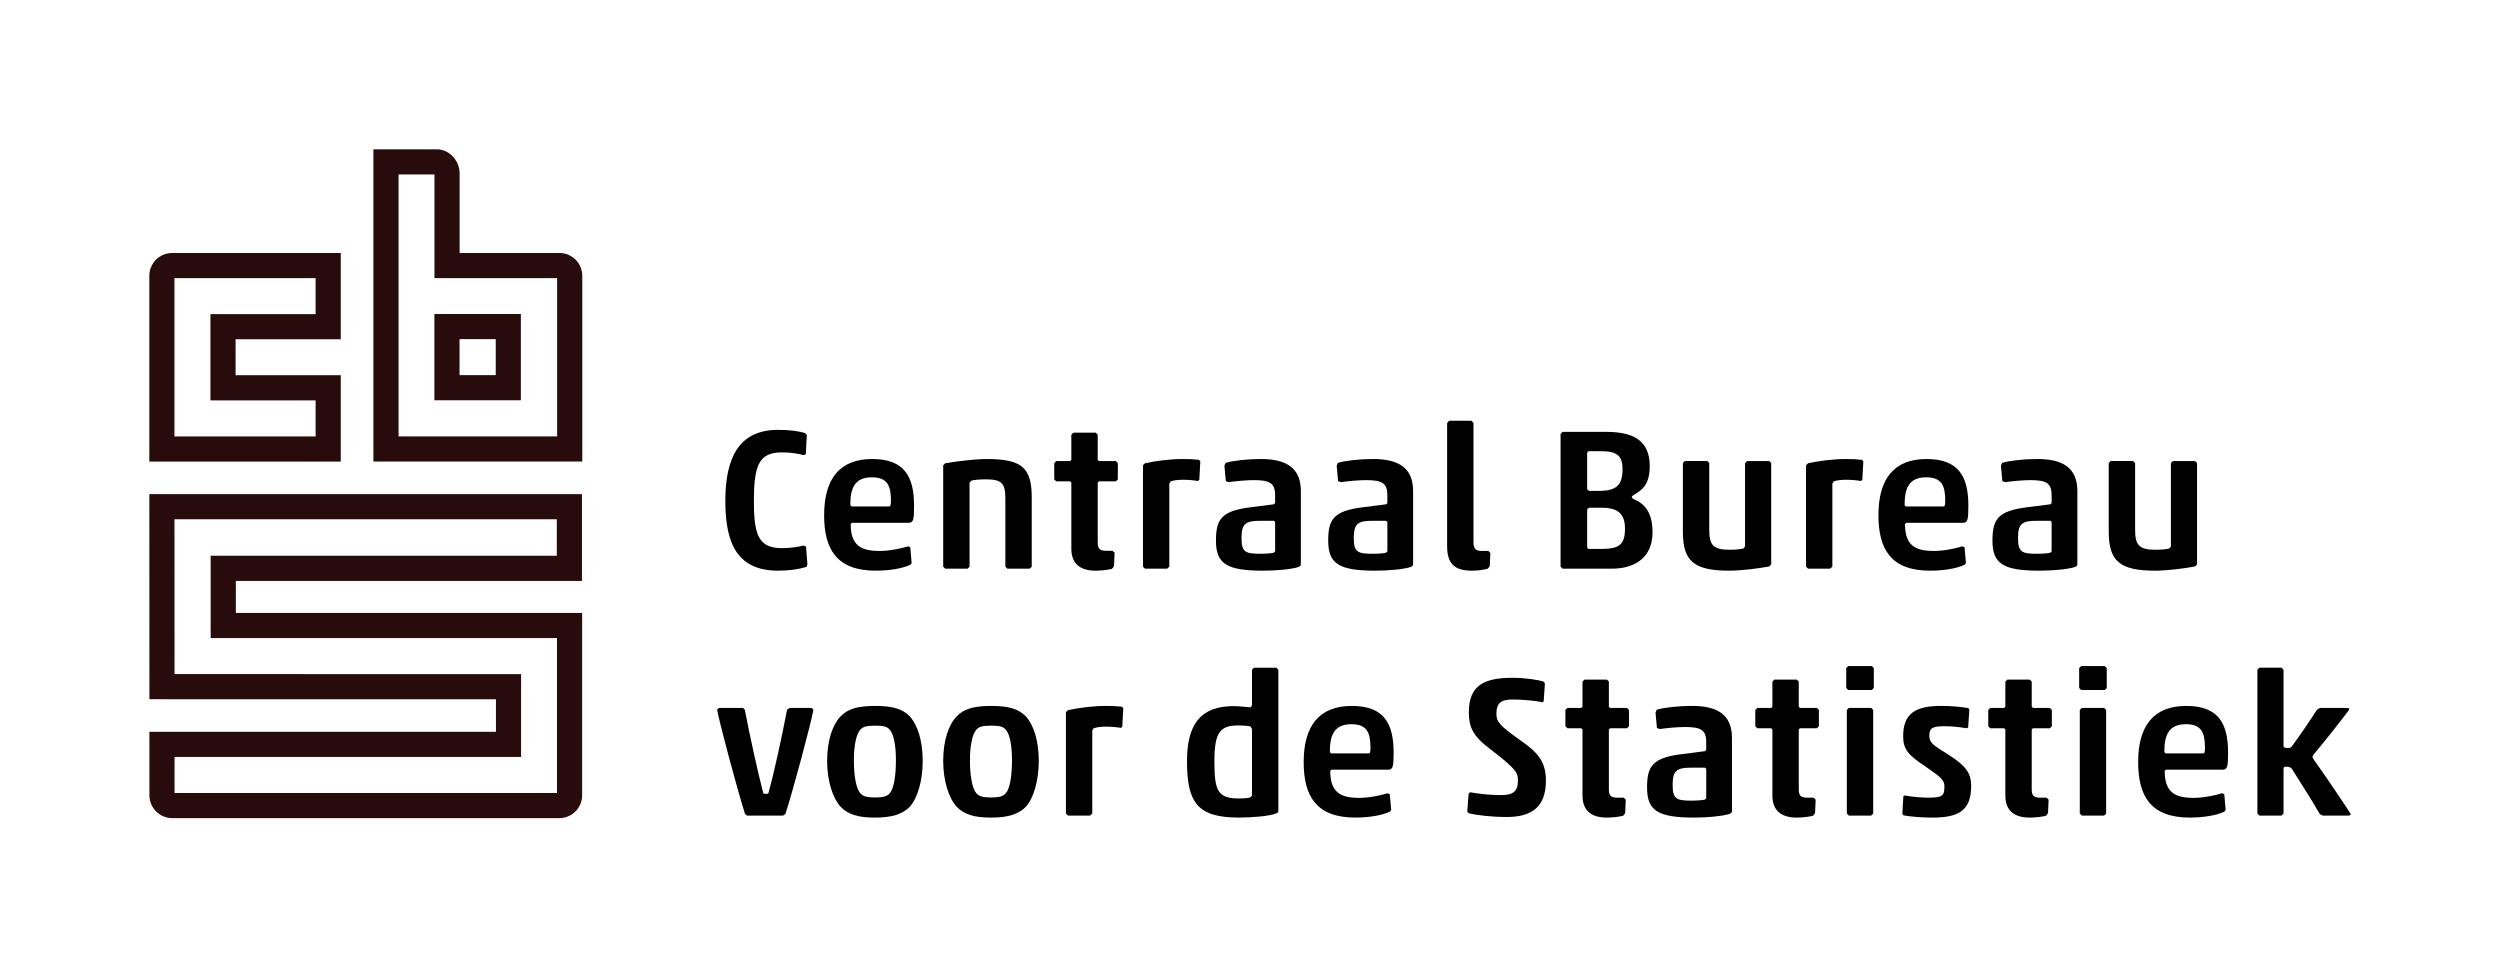 <?xml version="1.0" encoding="UTF-8" standalone="no"?>
<!-- Created with Inkscape (http://www.inkscape.org/) -->

<svg
   xmlns:dc="http://purl.org/dc/elements/1.1/"
   xmlns:cc="http://creativecommons.org/ns#"
   xmlns:rdf="http://www.w3.org/1999/02/22-rdf-syntax-ns#"
   xmlns:svg="http://www.w3.org/2000/svg"
   xmlns="http://www.w3.org/2000/svg"
   xmlns:sodipodi="http://sodipodi.sourceforge.net/DTD/sodipodi-0.dtd"
   xmlns:inkscape="http://www.inkscape.org/namespaces/inkscape"
   version="1.1"
   width="167.444"
   height="64.797"
   id="svg3250"
   inkscape:version="0.48.4 r9939"
   sodipodi:docname="cbs_bw.svg">
  <sodipodi:namedview
     pagecolor="#ffffff"
     bordercolor="#666666"
     borderopacity="1"
     objecttolerance="10"
     gridtolerance="10"
     guidetolerance="10"
     inkscape:pageopacity="0"
     inkscape:pageshadow="2"
     inkscape:window-width="640"
     inkscape:window-height="480"
     id="namedview39"
     showgrid="false"
     fit-margin-top="10"
     fit-margin-left="10"
     fit-margin-right="10"
     fit-margin-bottom="10"
     inkscape:zoom="1.9804076"
     inkscape:cx="83.722198"
     inkscape:cy="32.3985"
     inkscape:window-x="0"
     inkscape:window-y="34"
     inkscape:window-maximized="0"
     inkscape:current-layer="svg3250" />
  <defs
     id="defs3252" />
  <g
     transform="translate(-291.278,-499.964)"
     id="layer1">
    <path
       d="m 343.403,538.187 c -2.627,0 -3.544,-1.657 -3.544,-4.649 0,-2.938 0.916,-4.784 3.544,-4.784 0.781,0 1.455,0.094 1.819,0.229 l 0.095,0.121 -0.068,1.28 -0.135,0.068 c -0.35,-0.107 -0.916,-0.189 -1.441,-0.189 -1.55,0 -1.901,0.809 -1.901,3.288 0,2.319 0.351,3.127 1.901,3.127 0.499,0 1.077,-0.081 1.415,-0.175 l 0.175,0.066 0.094,1.2 -0.054,0.161 c -0.471,0.149 -1.119,0.256 -1.9,0.256"
       id="path3522"
       style="fill:#000000;fill-opacity:1;fill-rule:nonzero;stroke:none"
       inkscape:connector-curvature="0" />
    <path
       d="m 349.938,538.187 c -2.627,0 -3.462,-1.442 -3.462,-3.719 0,-2.413 1.024,-3.76 3.22,-3.76 2.156,0 2.803,1.173 2.803,3.126 0,0.916 -0.04,1.146 -0.364,1.146 l -3.8,0 -0.08,0.08 c 0,1.442 0.686,1.806 1.94,1.806 0.688,0 1.482,-0.176 1.9,-0.31 l 0.149,0.066 0.094,1.051 -0.094,0.122 c -0.526,0.241 -1.361,0.39 -2.305,0.39 m -1.63,-4.299 2.493,0 c 0.107,0 0.149,-0.026 0.149,-0.391 0,-1.024 -0.256,-1.562 -1.281,-1.562 -1.199,0 -1.441,0.809 -1.441,1.86 l 0.081,0.094"
       id="path3526"
       style="fill:#000000;fill-opacity:1;fill-rule:nonzero;stroke:none"
       inkscape:connector-curvature="0" />
    <path
       d="m 358.75,538.053 -0.135,-0.135 0,-4.555 c 0,-1.024 -0.229,-1.294 -1.308,-1.294 -0.404,0 -0.728,0.028 -0.956,0.081 l -0.135,0.135 0,5.633 -0.135,0.135 -1.495,0 -0.135,-0.135 0,-6.791 0.135,-0.135 c 0.728,-0.121 1.94,-0.284 2.789,-0.284 2.373,0 3.006,0.608 3.006,2.575 l 0,4.635 -0.135,0.135 -1.496,0 z"
       id="path3530"
       style="fill:#000000;fill-opacity:1;fill-rule:nonzero;stroke:none"
       inkscape:connector-curvature="0" />
    <path
       d="m 364.665,538.187 c -1.079,0 -1.631,-0.499 -1.631,-1.482 l 0,-4.42 -0.08,-0.081 -0.93,0 -0.135,-0.134 0,-1.091 0.135,-0.135 0.93,0 0.08,-0.081 0,-1.685 0.135,-0.134 1.496,0 0.135,0.134 0,1.685 0.08,0.081 1.133,0 0.135,0.135 0,1.091 -0.135,0.134 -1.133,0 -0.08,0.081 0,4.003 c 0,0.445 0.147,0.566 0.579,0.566 l 0.417,0 0.135,0.135 -0.04,0.902 -0.135,0.175 c -0.296,0.068 -0.714,0.121 -1.091,0.121"
       id="path3534"
       style="fill:#000000;fill-opacity:1;fill-rule:nonzero;stroke:none"
       inkscape:connector-curvature="0" />
    <path
       d="m 370.472,532.097 c -0.215,0 -0.566,0.028 -0.781,0.107 l -0.095,0.149 0,5.565 -0.147,0.135 -1.482,0 -0.135,-0.135 0,-6.791 0.135,-0.135 c 0.674,-0.149 1.671,-0.284 2.534,-0.284 0.445,0 0.728,0.014 1.091,0.055 l 0.081,0.107 -0.068,1.24 -0.095,0.068 c -0.323,-0.054 -0.66,-0.081 -1.038,-0.081"
       id="path3538"
       style="fill:#000000;fill-opacity:1;fill-rule:nonzero;stroke:none"
       inkscape:connector-curvature="0" />
    <path
       d="m 373.584,532.258 -0.203,-0.068 -0.094,-1.038 0.081,-0.189 c 0.511,-0.147 1.455,-0.256 2.357,-0.256 1.671,0 2.681,0.566 2.681,2.144 l 0,4.891 c 0,0.081 -0.026,0.147 -0.175,0.203 -0.471,0.147 -1.427,0.241 -2.357,0.241 -2.426,0 -3.154,-0.458 -3.154,-2.007 0,-1.374 0.31,-1.994 2.291,-2.236 l 1.59,-0.203 0.08,-0.081 0,-0.539 c 0,-0.809 -0.376,-0.998 -1.427,-0.998 -0.485,0 -1.24,0.068 -1.671,0.135 m 3.099,2.669 -0.08,-0.081 -0.902,0 c -0.971,0 -1.268,0.175 -1.268,1.146 0,0.956 0.242,1.064 1.308,1.064 0.31,0 0.674,-0.028 0.849,-0.068 l 0.094,-0.094 0,-1.968 z"
       id="path3542"
       style="fill:#000000;fill-opacity:1;fill-rule:nonzero;stroke:none"
       inkscape:connector-curvature="0" />
    <path
       d="m 381.102,532.258 -0.203,-0.068 -0.094,-1.038 0.081,-0.189 c 0.511,-0.147 1.455,-0.256 2.357,-0.256 1.671,0 2.681,0.566 2.681,2.144 l 0,4.891 c 0,0.081 -0.026,0.147 -0.175,0.203 -0.471,0.147 -1.427,0.241 -2.357,0.241 -2.426,0 -3.154,-0.458 -3.154,-2.007 0,-1.374 0.31,-1.994 2.291,-2.236 l 1.59,-0.203 0.08,-0.081 0,-0.539 c 0,-0.809 -0.376,-0.998 -1.427,-0.998 -0.485,0 -1.24,0.068 -1.671,0.135 m 3.099,2.669 -0.08,-0.081 -0.904,0 c -0.97,0 -1.266,0.175 -1.266,1.146 0,0.956 0.242,1.064 1.308,1.064 0.31,0 0.674,-0.028 0.849,-0.068 l 0.094,-0.094 0,-1.968 z"
       id="path3546"
       style="fill:#000000;fill-opacity:1;fill-rule:nonzero;stroke:none"
       inkscape:connector-curvature="0" />
    <path
       d="m 389.887,538.187 c -1.119,0 -1.684,-0.39 -1.684,-1.644 l 0,-8.248 0.134,-0.149 1.496,0 0.135,0.149 0,8.005 c 0,0.431 0.175,0.566 0.566,0.566 l 0.431,0 0.134,0.134 -0.04,0.89 -0.135,0.161 c -0.296,0.081 -0.62,0.135 -1.038,0.135"
       id="path3550"
       style="fill:#000000;fill-opacity:1;fill-rule:nonzero;stroke:none"
       inkscape:connector-curvature="0" />
    <path
       d="m 398.834,528.889 c 1.806,0 2.938,0.552 2.938,2.291 0,1.252 -0.512,1.604 -1.038,1.913 -0.135,0.081 -0.163,0.109 -0.163,0.176 l 0.081,0.107 c 0.674,0.27 1.308,0.781 1.308,2.237 0,1.833 -1.361,2.439 -2.709,2.439 l -3.315,0 -0.135,-0.135 0,-8.894 0.135,-0.135 2.897,0 z m -0.256,3.949 c 0.89,-0.041 1.375,-0.338 1.375,-1.442 0,-0.863 -0.324,-1.212 -1.429,-1.212 l -0.849,0 -0.095,0.094 0,2.454 0.121,0.107 0.876,0 z m -0.147,3.894 c 1.292,0 1.684,-0.255 1.684,-1.374 0,-1.146 -0.674,-1.389 -1.59,-1.389 l -0.823,0 -0.121,0.121 0,2.547 0.095,0.094 0.755,0 z"
       id="path3554"
       style="fill:#000000;fill-opacity:1;fill-rule:nonzero;stroke:none"
       inkscape:connector-curvature="0" />
    <path
       d="m 405.625,530.843 0.135,0.135 0,4.474 c 0,1.024 0.269,1.334 1.361,1.334 0.336,0 0.66,-0.026 0.916,-0.08 l 0.12,-0.135 0,-5.593 0.136,-0.135 1.481,0 0.135,0.135 0,6.791 -0.135,0.135 c -0.728,0.135 -1.846,0.282 -2.681,0.282 -2.373,0 -3.1,-0.646 -3.1,-2.614 l 0,-4.595 0.135,-0.135 1.496,0 z"
       id="path3558"
       style="fill:#000000;fill-opacity:1;fill-rule:nonzero;stroke:none"
       inkscape:connector-curvature="0" />
    <path
       d="m 414.881,532.097 c -0.216,0 -0.566,0.028 -0.781,0.107 l -0.095,0.149 0,5.565 -0.149,0.135 -1.481,0 -0.135,-0.135 0,-6.791 0.135,-0.135 c 0.672,-0.149 1.671,-0.284 2.534,-0.284 0.444,0 0.726,0.014 1.091,0.055 l 0.08,0.107 -0.068,1.24 -0.094,0.068 c -0.324,-0.054 -0.661,-0.081 -1.038,-0.081"
       id="path3562"
       style="fill:#000000;fill-opacity:1;fill-rule:nonzero;stroke:none"
       inkscape:connector-curvature="0" />
    <path
       d="m 420.553,538.187 c -2.627,0 -3.462,-1.442 -3.462,-3.719 0,-2.413 1.024,-3.76 3.22,-3.76 2.156,0 2.803,1.173 2.803,3.126 0,0.916 -0.04,1.146 -0.364,1.146 l -3.8,0 -0.08,0.08 c 0,1.442 0.686,1.806 1.94,1.806 0.688,0 1.482,-0.176 1.9,-0.31 l 0.149,0.066 0.094,1.051 -0.094,0.122 c -0.526,0.241 -1.361,0.39 -2.305,0.39 m -1.63,-4.299 2.492,0 c 0.109,0 0.149,-0.026 0.149,-0.391 0,-1.024 -0.256,-1.562 -1.28,-1.562 -1.2,0 -1.443,0.809 -1.443,1.86 l 0.081,0.094"
       id="path3566"
       style="fill:#000000;fill-opacity:1;fill-rule:nonzero;stroke:none"
       inkscape:connector-curvature="0" />
    <path
       d="m 425.592,532.258 -0.203,-0.068 -0.094,-1.038 0.081,-0.189 c 0.511,-0.147 1.455,-0.256 2.357,-0.256 1.671,0 2.681,0.566 2.681,2.144 l 0,4.891 c 0,0.081 -0.026,0.147 -0.175,0.203 -0.471,0.147 -1.427,0.241 -2.357,0.241 -2.426,0 -3.154,-0.458 -3.154,-2.007 0,-1.374 0.31,-1.994 2.291,-2.236 l 1.59,-0.203 0.08,-0.081 0,-0.539 c 0,-0.809 -0.376,-0.998 -1.427,-0.998 -0.485,0 -1.24,0.068 -1.671,0.135 m 3.099,2.669 -0.08,-0.081 -0.902,0 c -0.971,0 -1.268,0.175 -1.268,1.146 0,0.956 0.243,1.064 1.308,1.064 0.31,0 0.674,-0.028 0.849,-0.068 l 0.094,-0.094 0,-1.968 z"
       id="path3570"
       style="fill:#000000;fill-opacity:1;fill-rule:nonzero;stroke:none"
       inkscape:connector-curvature="0" />
    <path
       d="m 434.148,530.843 0.135,0.135 0,4.474 c 0,1.024 0.269,1.334 1.361,1.334 0.336,0 0.66,-0.026 0.916,-0.08 l 0.12,-0.135 0,-5.593 0.136,-0.135 1.481,0 0.135,0.135 0,6.791 -0.135,0.135 c -0.728,0.135 -1.846,0.282 -2.681,0.282 -2.371,0 -3.1,-0.646 -3.1,-2.614 l 0,-4.595 0.135,-0.135 1.496,0 z"
       id="path3574"
       style="fill:#000000;fill-opacity:1;fill-rule:nonzero;stroke:none"
       inkscape:connector-curvature="0" />
    <path
       d="m 343.726,554.589 -2.413,0 -0.134,-0.107 c -0.54,-1.699 -1.685,-6.01 -1.874,-6.981 l 0.121,-0.121 1.617,0 0.121,0.121 c 0.324,1.711 0.876,4.191 1.226,5.553 0.014,0.068 0.054,0.08 0.175,0.08 0.135,0 0.175,-0.013 0.189,-0.08 0.378,-1.361 0.916,-3.841 1.24,-5.553 l 0.175,-0.121 1.482,0 0.107,0.135 c -0.175,0.958 -1.347,5.336 -1.874,6.968 l -0.161,0.107"
       id="path3578"
       style="fill:#000000;fill-opacity:1;fill-rule:nonzero;stroke:none"
       inkscape:connector-curvature="0" />
    <path
       d="m 352.215,553.996 c -0.499,0.512 -1.212,0.728 -2.345,0.728 -1.131,0 -1.805,-0.215 -2.291,-0.728 -0.525,-0.566 -0.902,-1.725 -0.902,-3.072 0,-1.36 0.364,-2.425 0.902,-2.978 0.486,-0.526 1.214,-0.701 2.319,-0.701 1.145,0 1.819,0.189 2.317,0.701 0.512,0.565 0.863,1.617 0.863,2.978 0,1.347 -0.35,2.506 -0.863,3.072 m -3.329,-0.916 c 0.175,0.203 0.405,0.296 0.984,0.296 0.62,0 0.849,-0.094 1.011,-0.296 0.269,-0.31 0.404,-1.185 0.404,-2.169 0,-0.999 -0.135,-1.739 -0.404,-2.062 -0.163,-0.203 -0.391,-0.284 -0.984,-0.284 -0.606,0 -0.836,0.081 -1.011,0.284 -0.27,0.324 -0.417,1.064 -0.417,2.062 0,0.984 0.147,1.859 0.417,2.169"
       id="path3582"
       style="fill:#000000;fill-opacity:1;fill-rule:nonzero;stroke:none"
       inkscape:connector-curvature="0" />
    <path
       d="m 359.99,553.996 c -0.499,0.512 -1.212,0.728 -2.345,0.728 -1.131,0 -1.805,-0.215 -2.29,-0.728 -0.526,-0.566 -0.904,-1.725 -0.904,-3.072 0,-1.36 0.364,-2.425 0.904,-2.978 0.485,-0.526 1.212,-0.701 2.317,-0.701 1.145,0 1.819,0.189 2.317,0.701 0.512,0.565 0.863,1.617 0.863,2.978 0,1.347 -0.35,2.506 -0.863,3.072 m -3.329,-0.916 c 0.175,0.203 0.404,0.296 0.984,0.296 0.62,0 0.849,-0.094 1.011,-0.296 0.269,-0.31 0.404,-1.185 0.404,-2.169 0,-0.999 -0.135,-1.739 -0.404,-2.062 -0.163,-0.203 -0.391,-0.284 -0.984,-0.284 -0.608,0 -0.836,0.081 -1.011,0.284 -0.269,0.324 -0.417,1.064 -0.417,2.062 0,0.984 0.149,1.859 0.417,2.169"
       id="path3586"
       style="fill:#000000;fill-opacity:1;fill-rule:nonzero;stroke:none"
       inkscape:connector-curvature="0" />
    <path
       d="m 365.311,548.633 c -0.215,0 -0.566,0.028 -0.781,0.107 l -0.095,0.149 0,5.565 -0.147,0.135 -1.482,0 -0.135,-0.135 0,-6.791 0.135,-0.135 c 0.674,-0.147 1.671,-0.284 2.534,-0.284 0.445,0 0.728,0.014 1.091,0.055 l 0.081,0.107 -0.068,1.24 -0.095,0.068 c -0.324,-0.054 -0.66,-0.081 -1.038,-0.081"
       id="path3590"
       style="fill:#000000;fill-opacity:1;fill-rule:nonzero;stroke:none"
       inkscape:connector-curvature="0" />
    <path
       d="m 370.781,550.937 c 0,-2.466 0.916,-3.679 3.112,-3.679 0.459,0 0.971,0.08 1.145,0.08 l 0.095,-0.121 0,-2.397 0.135,-0.135 1.495,0 0.136,0.135 0,9.446 c 0,0.068 -0.014,0.121 -0.136,0.175 -0.444,0.189 -1.644,0.282 -2.506,0.282 -2.803,0 -3.476,-1.024 -3.476,-3.786 m 4.353,-2.143 -0.107,-0.176 c -0.189,-0.04 -0.485,-0.066 -0.781,-0.066 -1.226,0 -1.631,0.404 -1.631,2.413 0,1.98 0.23,2.479 1.657,2.479 0.216,0 0.552,-0.014 0.741,-0.068 l 0.121,-0.134 0,-4.447 z"
       id="path3594"
       style="fill:#000000;fill-opacity:1;fill-rule:nonzero;stroke:none"
       inkscape:connector-curvature="0" />
    <path
       d="m 382.059,554.724 c -2.627,0 -3.464,-1.442 -3.464,-3.72 0,-2.411 1.025,-3.759 3.221,-3.759 2.156,0 2.803,1.171 2.803,3.126 0,0.916 -0.04,1.145 -0.364,1.145 l -3.8,0 -0.081,0.081 c 0,1.442 0.688,1.806 1.941,1.806 0.688,0 1.481,-0.176 1.9,-0.31 l 0.147,0.066 0.095,1.051 -0.095,0.122 c -0.525,0.241 -1.36,0.39 -2.304,0.39 m -1.631,-4.299 2.494,0 c 0.107,0 0.147,-0.026 0.147,-0.391 0,-1.024 -0.255,-1.562 -1.28,-1.562 -1.199,0 -1.441,0.807 -1.441,1.86 l 0.08,0.094"
       id="path3598"
       style="fill:#000000;fill-opacity:1;fill-rule:nonzero;stroke:none"
       inkscape:connector-curvature="0" />
    <path
       d="m 392.595,546.813 c -0.809,0 -1.091,0.27 -1.091,0.944 0,0.539 0.175,0.781 1.59,1.779 1.131,0.795 1.725,1.387 1.725,2.709 0,1.739 -0.916,2.439 -2.614,2.439 -1.065,0 -2.009,-0.121 -2.534,-0.242 l -0.121,-0.107 0.094,-1.212 0.094,-0.095 c 0.675,0.121 1.375,0.189 2.076,0.189 0.795,0 1.131,-0.229 1.131,-0.97 0,-0.499 -0.054,-0.741 -1.9,-2.143 -1.145,-0.863 -1.387,-1.482 -1.387,-2.426 0,-1.806 0.998,-2.317 2.951,-2.317 0.767,0 1.751,0.135 2.075,0.269 l 0.068,0.121 -0.081,1.173 -0.08,0.081 c -0.486,-0.121 -1.403,-0.189 -1.995,-0.189"
       id="path3602"
       style="fill:#000000;fill-opacity:1;fill-rule:nonzero;stroke:none"
       inkscape:connector-curvature="0" />
    <path
       d="m 398.901,554.724 c -1.079,0 -1.631,-0.499 -1.631,-1.482 l 0,-4.42 -0.08,-0.081 -0.93,0 -0.135,-0.134 0,-1.093 0.135,-0.134 0.93,0 0.08,-0.081 0,-1.685 0.135,-0.134 1.496,0 0.135,0.134 0,1.685 0.08,0.081 1.133,0 0.135,0.134 0,1.093 -0.135,0.134 -1.133,0 -0.08,0.081 0,4.003 c 0,0.445 0.147,0.566 0.579,0.566 l 0.417,0 0.135,0.135 -0.04,0.902 -0.135,0.175 c -0.296,0.068 -0.714,0.121 -1.091,0.121"
       id="path3606"
       style="fill:#000000;fill-opacity:1;fill-rule:nonzero;stroke:none"
       inkscape:connector-curvature="0" />
    <path
       d="m 402.458,548.794 -0.203,-0.068 -0.094,-1.038 0.08,-0.189 c 0.512,-0.149 1.456,-0.256 2.359,-0.256 1.671,0 2.681,0.566 2.681,2.144 l 0,4.891 c 0,0.081 -0.026,0.147 -0.175,0.203 -0.471,0.147 -1.427,0.242 -2.357,0.242 -2.426,0 -3.154,-0.459 -3.154,-2.009 0,-1.374 0.31,-1.994 2.291,-2.236 l 1.59,-0.203 0.08,-0.08 0,-0.54 c 0,-0.809 -0.378,-0.998 -1.427,-0.998 -0.486,0 -1.24,0.068 -1.671,0.135 m 3.099,2.669 -0.08,-0.081 -0.904,0 c -0.97,0 -1.266,0.175 -1.266,1.145 0,0.958 0.242,1.065 1.308,1.065 0.31,0 0.674,-0.028 0.849,-0.068 l 0.094,-0.094 0,-1.968 z"
       id="path3610"
       style="fill:#000000;fill-opacity:1;fill-rule:nonzero;stroke:none"
       inkscape:connector-curvature="0" />
    <path
       d="m 411.62,554.724 c -1.079,0 -1.631,-0.499 -1.631,-1.482 l 0,-4.42 -0.08,-0.081 -0.93,0 -0.135,-0.134 0,-1.093 0.135,-0.134 0.93,0 0.08,-0.081 0,-1.685 0.135,-0.134 1.496,0 0.135,0.134 0,1.685 0.08,0.081 1.133,0 0.135,0.134 0,1.093 -0.135,0.134 -1.133,0 -0.08,0.081 0,4.003 c 0,0.445 0.147,0.566 0.579,0.566 l 0.417,0 0.135,0.135 -0.04,0.902 -0.135,0.175 c -0.296,0.068 -0.714,0.121 -1.091,0.121"
       id="path3614"
       style="fill:#000000;fill-opacity:1;fill-rule:nonzero;stroke:none"
       inkscape:connector-curvature="0" />
    <path
       d="m 415.069,546.18 -0.135,-0.135 0,-1.334 0.135,-0.135 1.576,0 0.135,0.135 0,1.334 -0.135,0.135 -1.576,0 z m 0.041,8.409 -0.135,-0.135 0,-6.94 0.135,-0.134 1.495,0 0.135,0.134 0,6.94 -0.135,0.135 -1.495,0 z"
       id="path3618"
       style="fill:#000000;fill-opacity:1;fill-rule:nonzero;stroke:none"
       inkscape:connector-curvature="0" />
    <path
       d="m 418.693,554.468 0.068,-1.173 0.108,-0.054 c 0.445,0.094 1.091,0.147 1.536,0.147 0.958,0 1.105,-0.094 1.105,-0.767 0,-0.405 -0.229,-0.606 -1.294,-1.334 -1.091,-0.728 -1.469,-1.105 -1.469,-2.009 0,-1.522 0.809,-2.035 2.56,-2.035 0.648,0 1.389,0.068 1.806,0.149 l 0.068,0.095 -0.081,1.199 -0.094,0.054 c -0.405,-0.066 -0.984,-0.135 -1.375,-0.135 -0.849,0 -1.131,0.055 -1.131,0.634 0,0.471 0.229,0.62 1.292,1.28 1.186,0.755 1.51,1.254 1.51,2.089 0,1.725 -0.944,2.116 -2.614,2.116 -0.743,0 -1.482,-0.068 -1.914,-0.149 l -0.081,-0.107"
       id="path3622"
       style="fill:#000000;fill-opacity:1;fill-rule:nonzero;stroke:none"
       inkscape:connector-curvature="0" />
    <path
       d="m 427.223,554.724 c -1.079,0 -1.631,-0.499 -1.631,-1.482 l 0,-4.42 -0.08,-0.081 -0.93,0 -0.135,-0.134 0,-1.093 0.135,-0.134 0.93,0 0.08,-0.081 0,-1.685 0.135,-0.134 1.496,0 0.135,0.134 0,1.685 0.08,0.081 1.133,0 0.135,0.134 0,1.093 -0.135,0.134 -1.133,0 -0.08,0.081 0,4.003 c 0,0.445 0.147,0.566 0.579,0.566 l 0.417,0 0.135,0.135 -0.04,0.902 -0.135,0.175 c -0.296,0.068 -0.714,0.121 -1.091,0.121"
       id="path3626"
       style="fill:#000000;fill-opacity:1;fill-rule:nonzero;stroke:none"
       inkscape:connector-curvature="0" />
    <path
       d="m 430.671,546.18 -0.135,-0.135 0,-1.334 0.135,-0.135 1.576,0 0.135,0.135 0,1.334 -0.135,0.135 -1.576,0 z m 0.041,8.409 -0.135,-0.135 0,-6.94 0.135,-0.134 1.495,0 0.135,0.134 0,6.94 -0.135,0.135 -1.495,0 z"
       id="path3630"
       style="fill:#000000;fill-opacity:1;fill-rule:nonzero;stroke:none"
       inkscape:connector-curvature="0" />
    <path
       d="m 437.948,554.724 c -2.627,0 -3.462,-1.442 -3.462,-3.72 0,-2.411 1.024,-3.759 3.22,-3.759 2.156,0 2.803,1.171 2.803,3.126 0,0.916 -0.04,1.145 -0.364,1.145 l -3.8,0 -0.08,0.081 c 0,1.442 0.686,1.806 1.94,1.806 0.688,0 1.483,-0.176 1.9,-0.31 l 0.149,0.066 0.094,1.051 -0.094,0.122 c -0.526,0.241 -1.361,0.39 -2.305,0.39 m -1.63,-4.299 2.493,0 c 0.109,0 0.149,-0.026 0.149,-0.391 0,-1.024 -0.256,-1.562 -1.28,-1.562 -1.2,0 -1.442,0.807 -1.442,1.86 l 0.081,0.094"
       id="path3634"
       style="fill:#000000;fill-opacity:1;fill-rule:nonzero;stroke:none"
       inkscape:connector-curvature="0" />
    <path
       d="m 444.226,549.939 c 0,0.081 0.081,0.121 0.242,0.121 0.134,0 0.229,-0.013 0.27,-0.054 0.552,-0.728 1.347,-1.914 1.724,-2.506 l 0.203,-0.121 1.792,0 c 0.121,0 0.203,0.04 0.161,0.121 -0.215,0.31 -1.576,2.049 -2.385,3.005 l -0.08,0.161 0.107,0.19 c 0.579,0.794 2.143,3.111 2.439,3.584 0.041,0.068 0.041,0.149 -0.149,0.149 l -1.711,0 -0.189,-0.107 c -0.444,-0.782 -1.415,-2.305 -1.873,-3.033 -0.04,-0.068 -0.189,-0.135 -0.338,-0.135 -0.188,0 -0.215,0.04 -0.215,0.121 l 0,3.019 -0.135,0.135 -1.482,0 -0.134,-0.135 0,-9.635 0.134,-0.135 1.482,0 0.135,0.135 0,5.12 z"
       id="path3638"
       style="fill:#000000;fill-opacity:1;fill-rule:nonzero;stroke:none"
       inkscape:connector-curvature="0" />
    <path
       d="m 312.417,518.593 0,2.411 -5.359,0 -1.685,0 0,1.684 0,2.409 0,1.684 1.685,0 5.359,0 0,2.415 -9.454,0 0,-10.602 9.454,0 z m 1.684,-1.684 -11.291,0 c -0.845,0 -1.531,0.685 -1.531,1.531 l 0,12.44 12.822,0 0,-5.784 -7.043,0 0,-2.409 7.043,0 0,-5.779 z"
       id="path3642"
       style="fill:#280b0b;fill-opacity:1;fill-rule:nonzero;stroke:none"
       inkscape:connector-curvature="0" />
    <path
       d="m 320.378,511.648 0,5.26 0,1.685 1.684,0 6.531,0 0,10.601 -10.621,0 0,-17.546 2.406,0 z m -0.006,15.126 1.685,0 2.422,0 1.685,0 0,-1.685 0,-2.41 0,-1.685 -1.685,0 -2.422,0 -1.685,0 0,1.685 0,2.41 0,1.685 z m 0.159,-16.81 -4.244,0 0,20.914 13.991,0 0,-12.439 c 0,-0.845 -0.686,-1.531 -1.531,-1.531 l -6.685,0 0,-5.335 c 0,-0.845 -0.685,-1.609 -1.531,-1.609 m 1.526,12.715 2.424,0 0,2.411 -2.424,0 0,-2.411 z"
       id="path3646"
       style="fill:#280b0b;fill-opacity:1;fill-rule:nonzero;stroke:none"
       inkscape:connector-curvature="0" />
    <path
       d="m 328.572,534.743 0,2.444 -21.499,0 -1.685,0 0,1.685 0,2.143 0,1.685 1.685,0 21.511,0 0,10.377 -25.615,0 0,-2.415 21.525,0 1.685,0 0,-1.685 0,-2.176 0,-1.684 -1.685,0 -21.526,-0.005 -0.004,-10.369 25.608,0 z m 1.684,-1.684 -28.975,0 0.004,13.738 23.21,0.004 0,2.176 -23.21,0 0,4.253 c 0,0.846 0.686,1.531 1.531,1.531 l 25.921,0 c 0.846,0 1.531,-0.685 1.531,-1.531 l 0,-12.215 -23.195,0 0,-2.143 23.183,0 0,-5.812 z"
       id="path3650"
       style="fill:#280b0b;fill-opacity:1;fill-rule:nonzero;stroke:none"
       inkscape:connector-curvature="0" />
  </g>
</svg>
